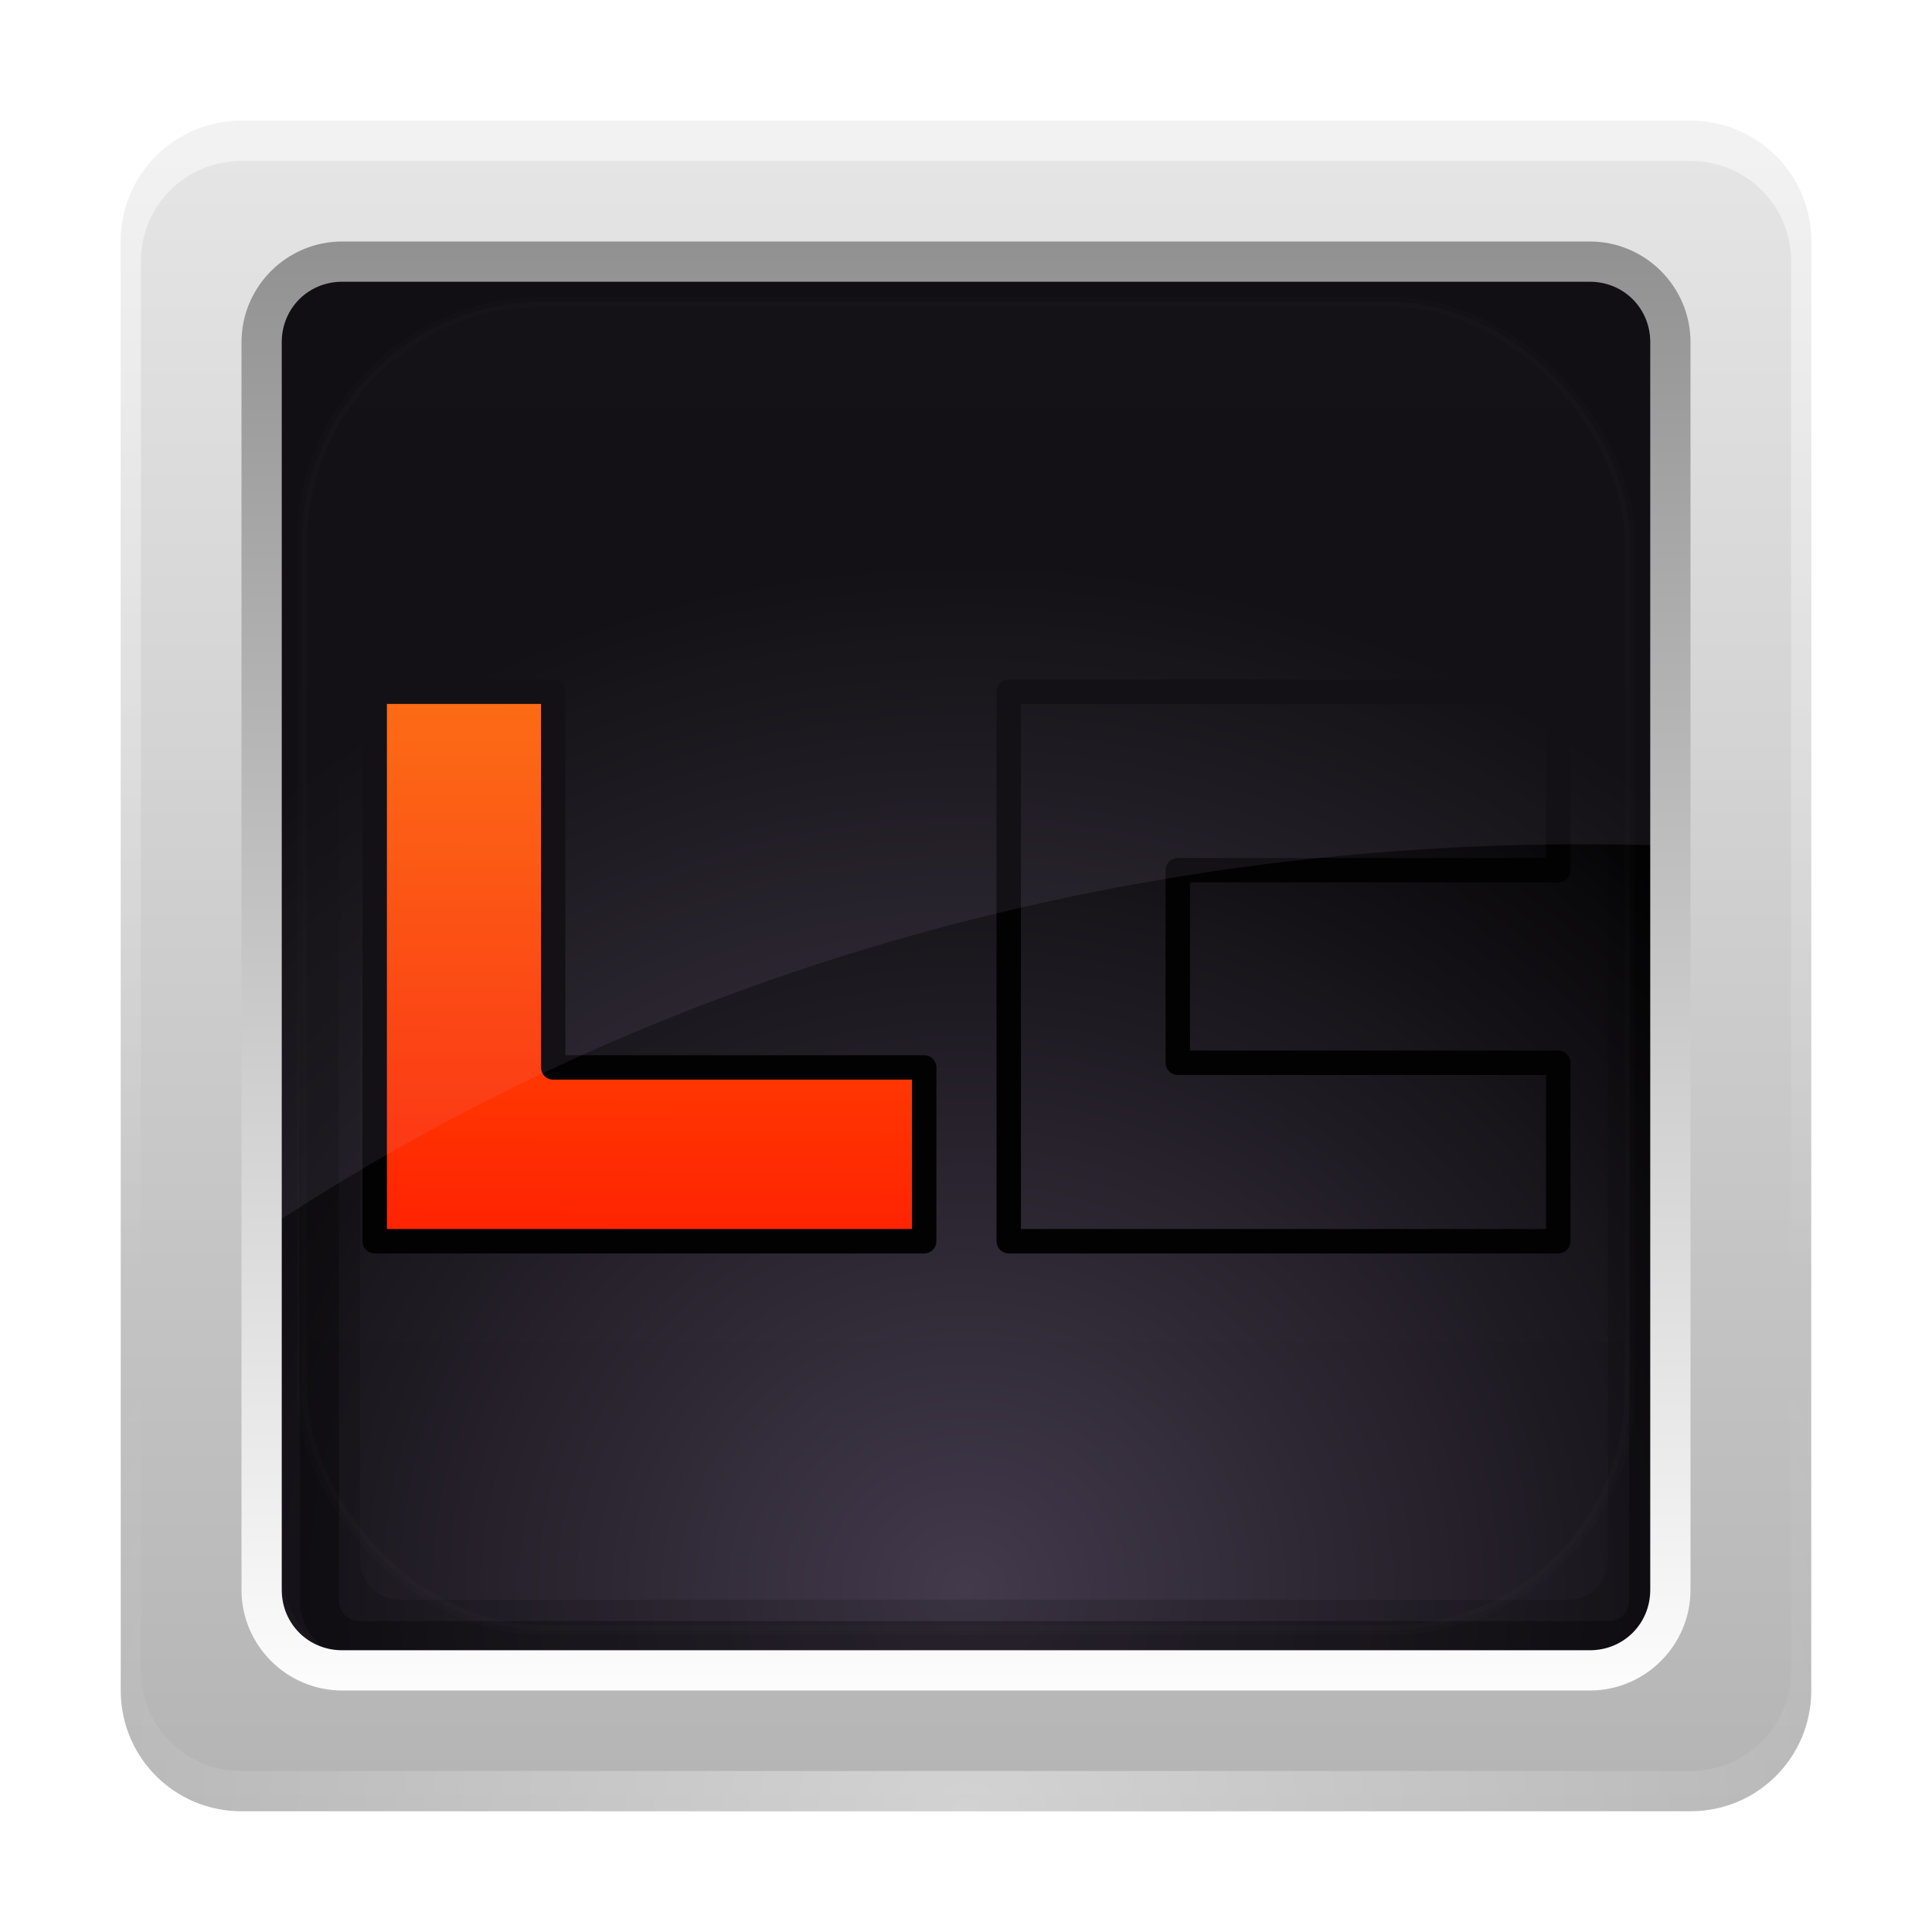 <?xml version="1.0" encoding="UTF-8" standalone="no"?>
<!-- Created with Inkscape (http://www.inkscape.org/) -->
<svg xmlns:dc="http://purl.org/dc/elements/1.1/" xmlns:cc="http://creativecommons.org/ns#" xmlns:rdf="http://www.w3.org/1999/02/22-rdf-syntax-ns#" xmlns:svg="http://www.w3.org/2000/svg" xmlns="http://www.w3.org/2000/svg" xmlns:xlink="http://www.w3.org/1999/xlink" xmlns:sodipodi="http://sodipodi.sourceforge.net/DTD/sodipodi-0.dtd" xmlns:inkscape="http://www.inkscape.org/namespaces/inkscape" version="1.0" width="96" height="96" id="svg2408" inkscape:version="0.48.2 r9819" sodipodi:docname="leechcraft.svg" inkscape:export-filename="/home/buckstabu/Dropbox/Public/lcicons/lcproto2.png" inkscape:export-xdpi="90" inkscape:export-ydpi="90">
  <sodipodi:namedview pagecolor="#ffffff" bordercolor="#666666" borderopacity="1" objecttolerance="10" gridtolerance="10" guidetolerance="10" inkscape:pageopacity="0" inkscape:pageshadow="2" inkscape:window-width="1920" inkscape:window-height="1145" id="namedview68" showgrid="false" inkscape:zoom="6.6666666" inkscape:cx="53.537878" inkscape:cy="36.716849" inkscape:window-x="1678" inkscape:window-y="32" inkscape:window-maximized="1" inkscape:current-layer="svg2408"/>
  <defs id="defs2410">
    <linearGradient id="linearGradient4017">
      <stop style="stop-color:#ff6600;stop-opacity:1;" offset="0" id="stop4019"/>
      <stop style="stop-color:#ff1e00;stop-opacity:1;" offset="1" id="stop4021"/>
    </linearGradient>
    <linearGradient x1="45.448" y1="92.54" x2="45.448" y2="7.017" id="ButtonShadow" gradientUnits="userSpaceOnUse" gradientTransform="scale(1.006,0.994)">
      <stop id="stop3750" style="stop-color:#000000;stop-opacity:1" offset="0"/>
      <stop id="stop3752" style="stop-color:#000000;stop-opacity:0.588" offset="1"/>
    </linearGradient>
    <filter color-interpolation-filters="sRGB" id="filter3174">
      <feGaussianBlur id="feGaussianBlur3176" stdDeviation="1.71"/>
    </filter>
    <linearGradient id="linearGradient3224-6">
      <stop id="stop3226-2" style="stop-color:#42394b;stop-opacity:1" offset="0"/>
      <stop id="stop3228-1" style="stop-color:#000000;stop-opacity:1" offset="1"/>
    </linearGradient>
    <linearGradient id="linearGradient3187-5">
      <stop id="stop3189-3" style="stop-color:#b4b4b4;stop-opacity:1" offset="0"/>
      <stop id="stop3191-2" style="stop-color:#e6e6e6;stop-opacity:1" offset="1"/>
    </linearGradient>
    <linearGradient id="linearGradient3737-9">
      <stop id="stop3739-7" style="stop-color:#ffffff;stop-opacity:1" offset="0"/>
      <stop id="stop3741-6" style="stop-color:#ffffff;stop-opacity:0" offset="1"/>
    </linearGradient>
    <linearGradient id="linearGradient3465-2">
      <stop id="stop3467-0" style="stop-color:#919191;stop-opacity:1" offset="0"/>
      <stop id="stop3469-6" style="stop-color:#fdfdfd;stop-opacity:1" offset="1"/>
    </linearGradient>
    <linearGradient id="linearGradient3737-7-3">
      <stop id="stop3739-2-3" style="stop-color:#ffffff;stop-opacity:1" offset="0"/>
      <stop id="stop3741-7-6" style="stop-color:#ffffff;stop-opacity:0" offset="1"/>
    </linearGradient>
    <linearGradient id="linearGradient3737-4-0">
      <stop id="stop3739-8-4" style="stop-color:#ffffff;stop-opacity:1" offset="0"/>
      <stop id="stop3741-71-8" style="stop-color:#ffffff;stop-opacity:0" offset="1"/>
    </linearGradient>
    <clipPath id="clipPath3613-5">
      <rect width="84" height="84" rx="6" ry="6" x="6" y="6" id="rect3615-1" style="fill:#ffffff;fill-opacity:1;fill-rule:nonzero;stroke:none"/>
    </clipPath>
    <filter x="-0.192" y="-0.192" width="1.384" height="1.384" color-interpolation-filters="sRGB" id="filter3794-2">
      <feGaussianBlur id="feGaussianBlur3796-9" stdDeviation="5.28"/>
    </filter>
    <linearGradient inkscape:collect="always" xlink:href="#linearGradient3187-5" id="linearGradient4094" gradientUnits="userSpaceOnUse" x1="48" y1="90" x2="48" y2="5.988"/>
    <linearGradient inkscape:collect="always" xlink:href="#linearGradient3737-9" id="linearGradient4096" gradientUnits="userSpaceOnUse" x1="36.357" y1="6" x2="36.357" y2="63.893"/>
    <linearGradient inkscape:collect="always" xlink:href="#linearGradient3465-2" id="linearGradient4098" gradientUnits="userSpaceOnUse" gradientTransform="matrix(1.029,0,0,1.029,-1.412,-1.412)" x1="43.179" y1="13" x2="43.179" y2="83.295"/>
    <radialGradient inkscape:collect="always" xlink:href="#linearGradient3737-7-3" id="radialGradient4100" gradientUnits="userSpaceOnUse" gradientTransform="matrix(1.157,0,0,0.996,-7.551,0.197)" cx="48" cy="90.172" fx="48" fy="90.172" r="42"/>
    <linearGradient inkscape:collect="always" xlink:href="#linearGradient3737-4-0" id="linearGradient4102" gradientUnits="userSpaceOnUse" x1="48" y1="20.221" x2="48" y2="138.661"/>
    <radialGradient inkscape:collect="always" xlink:href="#linearGradient3224-6" id="radialGradient4113" gradientUnits="userSpaceOnUse" gradientTransform="matrix(1.383,-1.0350102e-8,0,1.312,-17.141,-23.729)" cx="47.098" cy="78.287" fx="47.098" fy="78.287" r="38.957"/>
    <linearGradient inkscape:collect="always" xlink:href="#linearGradient4017" id="linearGradient4023" x1="48.733" y1="37.022" x2="48.609" y2="60.526" gradientUnits="userSpaceOnUse"/>
  </defs>
  <path style="opacity:0.6;color:#000000;fill:#000000;fill-opacity:1;fill-rule:nonzero;stroke:none;stroke-width:1;marker:none;visibility:visible;display:inline;overflow:visible;enable-background:accumulate" id="rect3977-9" inkscape:connector-curvature="0" d="m 17.898,14.49 c -1.662,0 -3,1.338 -3,3 l 0,62 c 0,1.662 1.338,3 3,3 l 62,0 c 1.662,0 3,-1.338 3,-3 l 0,-62 c 0,-1.662 -1.338,-3 -3,-3 l -62,0 z m 0,0.969 62,0 c 1.14,0 2.031,0.891 2.031,2.031 l 0,62 c 0,1.14 -0.891,2.031 -2.031,2.031 l -62,0 c -1.14,0 -2.031,-0.891 -2.031,-2.031 l 0,-62 c 0,-1.14 0.891,-2.031 2.031,-2.031 z"/>
  <g id="layer2" style="display:none">
    <rect width="86" height="85" rx="6" ry="6" x="5" y="7" id="rect3745" style="opacity:0.9;fill:url(#ButtonShadow);fill-opacity:1;fill-rule:nonzero;stroke:none;filter:url(#filter3174)"/>
  </g>
  <rect style="fill:url(#radialGradient4113);fill-opacity:1;stroke:none" id="rect3461-7" y="8.744" x="9.039" ry="6.173" rx="5.853" height="78.516" width="77.915"/>
  <path style="font-size:medium;font-style:normal;font-variant:normal;font-weight:normal;font-stretch:normal;text-indent:0;text-align:start;text-decoration:none;line-height:normal;letter-spacing:normal;word-spacing:normal;text-transform:none;direction:ltr;block-progression:tb;writing-mode:lr-tb;text-anchor:start;opacity:0.15;color:#000000;fill:#000000;fill-opacity:1;stroke:none;stroke-width:4;marker:none;visibility:visible;display:inline;overflow:visible;enable-background:accumulate;font-family:Abandoned Bitplane;-inkscape-font-specification:Abandoned Bitplane" id="rect3222-3-8" inkscape:connector-curvature="0" d="m 19.898,13.49 c -3.289,0 -6,2.711 -6,6 l 0,58 c 0,3.289 2.711,6 6,6 l 58,0 c 3.289,0 6,-2.711 6,-6 l 0,-58 c 0,-3.289 -2.711,-6 -6,-6 l -58,0 z m 0,4 58,0 c 1.143,0 2,0.857 2,2 l 0,58 c 0,1.143 -0.857,2 -2,2 l -58,0 c -1.143,0 -2,-0.857 -2,-2 l 0,-58 c 0,-1.143 0.857,-2 2,-2 z"/>
  <path style="opacity:0.3;color:#000000;fill:#000000;fill-opacity:1;fill-rule:nonzero;stroke:none;stroke-width:1;marker:none;visibility:visible;display:inline;overflow:visible;enable-background:accumulate" id="rect3981-0" inkscape:connector-curvature="0" d="m 17.898,14.49 c -1.662,0 -3,1.338 -3,3 l 0,62 c 0,1.662 1.338,3 3,3 l 62,0 c 1.662,0 3,-1.338 3,-3 l 0,-62 c 0,-1.662 -1.338,-3 -3,-3 l -62,0 z m 0,1.938 62,0 c 0.618,0 1.062,0.444 1.062,1.062 l 0,62 c 0,0.618 -0.444,1.062 -1.062,1.062 l -62,0 c -0.618,0 -1.062,-0.444 -1.062,-1.062 l 0,-62 c 0,-0.618 0.444,-1.062 1.062,-1.062 z"/>
  <g id="g3912" style="fill:url(#linearGradient4023);fill-opacity:1.0;stroke:#000000;stroke-width:1;stroke-miterlimit:4;stroke-opacity:1;stroke-dasharray:none" transform="matrix(1.213,0,0,1.213,-13.041,-10.991)">
    <path d="m 26.1,37.396 0,22.51 22.51,0 0,-7.118 -15.199,0 0,-15.391 -7.311,0 z" id="rect3294" style="fill:url(#linearGradient4023);fill-opacity:1.0;stroke:#000000;stroke-width:1;stroke-linejoin:round;stroke-miterlimit:4;stroke-opacity:1;stroke-dasharray:none" inkscape:connector-curvature="0"/>
    <path d="m 52.073,37.396 0,22.51 22.51,0 0,-7.311 -15.584,0 0,-7.888 15.584,0 0,-7.311 -22.51,0 z" id="rect3298" style="fill:url(#linearGradient4023);fill-opacity:1.0;stroke:#000000;stroke-width:1;stroke-linejoin:round;stroke-miterlimit:4;stroke-opacity:1;stroke-dasharray:none" inkscape:connector-curvature="0"/>
  </g>
  <path style="opacity:0.08;fill:#d9c6ed;fill-opacity:1;stroke:none" id="rect3256-3" inkscape:connector-curvature="0" d="m 14.898,8.74 c -3.242,0 -5.844,2.767 -5.844,6.187 l 0,49.062 C 27.879,50.131 54.866,40.196 86.961,42.208 l 0,-27.281 c 0,-3.42 -2.633,-6.187 -5.875,-6.187 l -66.188,0 z"/>
  <g id="layer1" style="display:inline">
    <path d="M 12,6 C 8.676,6 6,8.676 6,12 l 0,72 c 0,3.324 2.676,6 6,6 l 72,0 c 3.324,0 6,-2.676 6,-6 L 90,12 C 90,8.676 87.324,6 84,6 L 12,6 z m 5,7 62,0 c 2.216,0 4,1.784 4,4 l 0,62 c 10e-7,2.216 -1.784,4 -4,4 l -62,0 c -2.216,10e-7 -4,-1.784 -4,-4 l 0,-62 c 0,-2.216 1.784,-4 4,-4 z" inkscape:connector-curvature="0" id="rect2419" style="fill:url(#linearGradient4094);fill-opacity:1;fill-rule:nonzero;stroke:none"/>
    <path d="M 12,6 C 8.676,6 6,8.676 6,12 l 0,2 0,68 0,2 c 0,0.335 0.041,0.651 0.094,0.969 0.049,0.296 0.097,0.597 0.188,0.875 0.01,0.03 0.021,0.064 0.031,0.094 0.099,0.288 0.235,0.547 0.375,0.812 0.145,0.274 0.316,0.536 0.5,0.781 0.184,0.246 0.374,0.473 0.594,0.688 0.44,0.428 0.943,0.815 1.5,1.094 0.279,0.14 0.573,0.247 0.875,0.344 -0.256,-0.1 -0.487,-0.236 -0.719,-0.375 -0.007,-0.004 -0.024,0.004 -0.031,0 -0.032,-0.019 -0.062,-0.043 -0.094,-0.062 -0.12,-0.077 -0.231,-0.164 -0.344,-0.25 -0.106,-0.081 -0.213,-0.161 -0.312,-0.25 C 8.478,88.557 8.309,88.373 8.156,88.188 8.049,88.057 7.938,87.922 7.844,87.781 7.819,87.743 7.805,87.695 7.781,87.656 7.716,87.553 7.651,87.452 7.594,87.344 7.493,87.149 7.388,86.928 7.312,86.719 7.305,86.697 7.289,86.678 7.281,86.656 7.249,86.564 7.245,86.469 7.219,86.375 7.188,86.268 7.148,86.172 7.125,86.062 7.052,85.721 7,85.364 7,85 L 7,83 7,15 7,13 C 7,10.218 9.218,8 12,8 l 2,0 68,0 2,0 c 2.782,0 5,2.218 5,5 l 0,2 0,68 0,2 c 0,0.364 -0.052,0.721 -0.125,1.062 -0.044,0.207 -0.088,0.398 -0.156,0.594 -0.008,0.022 -0.023,0.041 -0.031,0.062 -0.063,0.174 -0.138,0.367 -0.219,0.531 -0.042,0.083 -0.079,0.17 -0.125,0.25 -0.055,0.097 -0.127,0.188 -0.188,0.281 -0.094,0.141 -0.205,0.276 -0.312,0.406 -0.143,0.174 -0.303,0.347 -0.469,0.5 -0.011,0.01 -0.02,0.021 -0.031,0.031 -0.138,0.126 -0.285,0.234 -0.438,0.344 -0.103,0.073 -0.204,0.153 -0.312,0.219 -0.007,0.004 -0.024,-0.004 -0.031,0 -0.232,0.139 -0.463,0.275 -0.719,0.375 0.302,-0.097 0.596,-0.204 0.875,-0.344 0.557,-0.279 1.06,-0.666 1.5,-1.094 0.22,-0.214 0.409,-0.442 0.594,-0.688 0.184,-0.246 0.355,-0.508 0.5,-0.781 0.14,-0.265 0.276,-0.525 0.375,-0.812 0.01,-0.031 0.021,-0.063 0.031,-0.094 0.09,-0.278 0.139,-0.579 0.188,-0.875 C 89.959,84.651 90,84.335 90,84 l 0,-2 0,-68 0,-2 C 90,8.676 87.324,6 84,6 L 12,6 z" inkscape:connector-curvature="0" id="rect3728" style="opacity:0.5;fill:url(#linearGradient4096);fill-opacity:1;fill-rule:nonzero;stroke:none"/>
    <path d="m 17,12 c -2.753,0 -5,2.247 -5,5 l 0,62 c 0,2.753 2.247,5 5,5 l 62,0 c 2.753,0 5,-2.247 5,-5 l 0,-62 c 0,-2.753 -2.247,-5 -5,-5 l -62,0 z m 0,2 62,0 c 1.679,0 3,1.321 3,3 l 0,62 c 10e-7,1.679 -1.321,3 -3,3 l -62,0 c -1.679,0 -3,-1.321 -3,-3 l 0,-62 c 0,-1.679 1.321,-3 3,-3 z" inkscape:connector-curvature="0" id="rect3425" style="fill:url(#linearGradient4098);fill-opacity:1;fill-rule:nonzero;stroke:none"/>
    <path d="M 12,90 C 8.676,90 6,87.324 6,84 L 6,82 6,14 6,12 c 0,-0.335 0.041,-0.651 0.094,-0.969 0.049,-0.296 0.097,-0.597 0.188,-0.875 C 6.291,10.126 6.302,10.093 6.312,10.062 6.411,9.775 6.547,9.515 6.688,9.25 6.832,8.976 7.003,8.714 7.188,8.469 7.372,8.223 7.561,7.995 7.781,7.781 8.221,7.353 8.724,6.967 9.281,6.688 9.56,6.548 9.855,6.441 10.156,6.344 9.9,6.444 9.67,6.58 9.438,6.719 c -0.007,0.004 -0.024,-0.004 -0.031,0 -0.032,0.019 -0.062,0.043 -0.094,0.062 -0.12,0.077 -0.231,0.164 -0.344,0.25 -0.106,0.081 -0.213,0.161 -0.312,0.25 C 8.478,7.443 8.309,7.627 8.156,7.812 8.049,7.943 7.938,8.078 7.844,8.219 7.819,8.257 7.805,8.305 7.781,8.344 7.716,8.447 7.651,8.548 7.594,8.656 7.493,8.851 7.388,9.072 7.312,9.281 7.305,9.303 7.289,9.322 7.281,9.344 7.249,9.436 7.245,9.531 7.219,9.625 7.188,9.732 7.148,9.828 7.125,9.938 7.052,10.279 7,10.636 7,11 l 0,2 0,68 0,2 c 0,2.782 2.218,5 5,5 l 2,0 68,0 2,0 c 2.782,0 5,-2.218 5,-5 l 0,-2 0,-68 0,-2 C 89,10.636 88.948,10.279 88.875,9.938 88.831,9.731 88.787,9.54 88.719,9.344 88.711,9.322 88.695,9.303 88.688,9.281 88.625,9.108 88.549,8.914 88.469,8.75 88.427,8.667 88.39,8.58 88.344,8.5 88.289,8.403 88.217,8.312 88.156,8.219 88.062,8.078 87.951,7.943 87.844,7.812 87.701,7.638 87.541,7.466 87.375,7.312 87.364,7.302 87.355,7.291 87.344,7.281 87.205,7.156 87.059,7.047 86.906,6.938 86.804,6.864 86.702,6.784 86.594,6.719 c -0.007,-0.004 -0.024,0.004 -0.031,0 -0.232,-0.139 -0.463,-0.275 -0.719,-0.375 0.302,0.097 0.596,0.204 0.875,0.344 0.557,0.279 1.06,0.666 1.5,1.094 0.22,0.214 0.409,0.442 0.594,0.688 0.184,0.246 0.355,0.508 0.5,0.781 0.14,0.265 0.276,0.525 0.375,0.812 0.01,0.031 0.021,0.063 0.031,0.094 0.09,0.278 0.139,0.579 0.188,0.875 C 89.959,11.349 90,11.665 90,12 l 0,2 0,68 0,2 c 0,3.324 -2.676,6 -6,6 l -72,0 z" inkscape:connector-curvature="0" id="path3615" style="opacity:0.4;fill:url(#radialGradient4100);fill-opacity:1;fill-rule:nonzero;stroke:none"/>
    <rect width="66" height="66" rx="12" ry="12" x="15" y="15" clip-path="url(#clipPath3613-5)" id="rect3171" style="opacity:0.1;fill:url(#linearGradient4102);fill-opacity:1;fill-rule:nonzero;stroke:#ffffff;stroke-width:0.5;stroke-linecap:round;stroke-linejoin:miter;stroke-miterlimit:4;stroke-opacity:1;stroke-dasharray:none;stroke-dashoffset:0;filter:url(#filter3794-2)"/>
  </g>
</svg>
